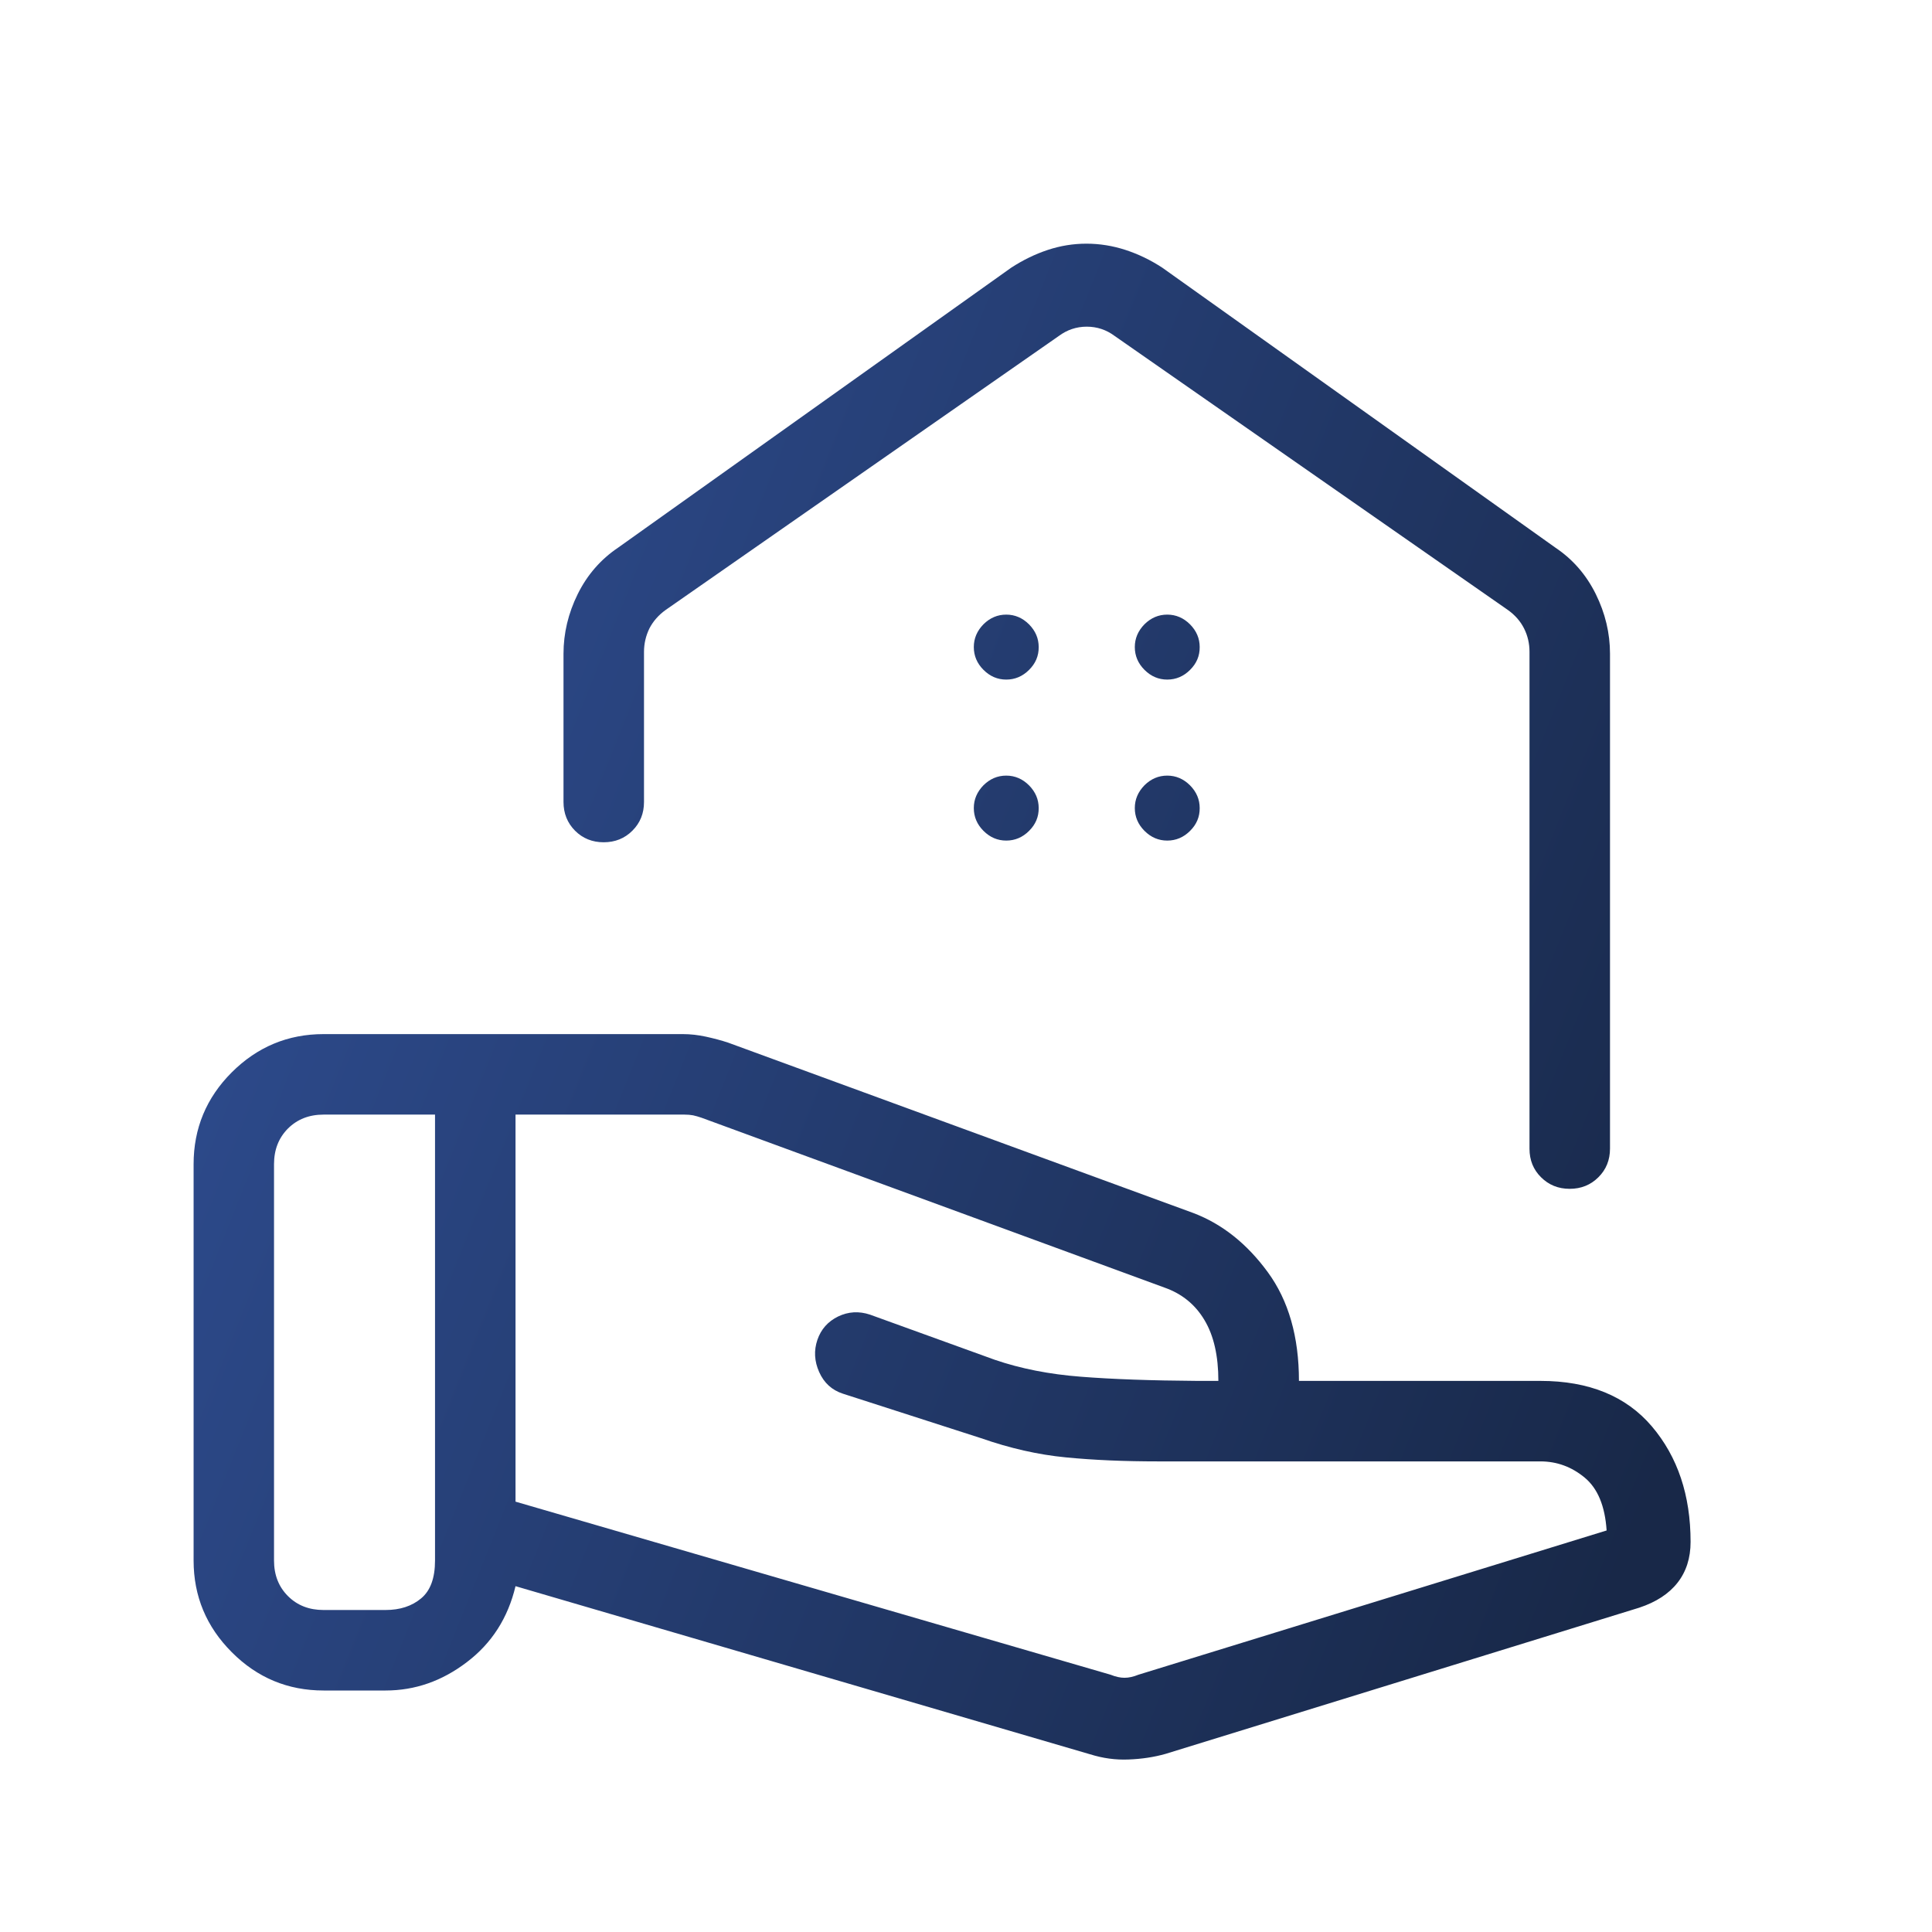 <svg width="24" height="24" viewBox="0 0 24 24" fill="none" xmlns="http://www.w3.org/2000/svg">
<g id="material-symbols-light:real-estate-agent-outline-rounded">
<path id="Vector" d="M13.796 20.804C13.86 20.83 13.918 20.842 13.969 20.842C14.021 20.842 14.078 20.83 14.142 20.804L19.958 19.012C19.938 18.708 19.847 18.489 19.685 18.355C19.523 18.221 19.34 18.154 19.135 18.154H14.39C13.968 18.154 13.584 18.138 13.24 18.104C12.897 18.071 12.545 17.991 12.185 17.865L10.471 17.313C10.335 17.269 10.236 17.179 10.176 17.044C10.116 16.91 10.109 16.776 10.154 16.644C10.199 16.512 10.285 16.416 10.411 16.354C10.538 16.293 10.67 16.285 10.808 16.331L12.358 16.892C12.68 17.002 13.036 17.072 13.426 17.102C13.817 17.133 14.3 17.15 14.875 17.154H15.135C15.135 16.843 15.078 16.591 14.962 16.398C14.848 16.206 14.683 16.072 14.469 15.996L8.715 13.885C8.677 13.872 8.642 13.862 8.61 13.855C8.578 13.849 8.543 13.846 8.504 13.846H6.404V18.654L13.796 20.804ZM13.54 21.792L6.404 19.704C6.31 20.099 6.108 20.414 5.799 20.648C5.491 20.883 5.155 21 4.79 21H4.02C3.576 21 3.196 20.842 2.88 20.525C2.564 20.209 2.405 19.829 2.405 19.385V14.462C2.405 14.018 2.563 13.637 2.879 13.321C3.196 13.005 3.576 12.846 4.02 12.846H8.483C8.577 12.846 8.672 12.857 8.77 12.878C8.869 12.9 8.961 12.924 9.045 12.952L14.825 15.069C15.183 15.205 15.49 15.45 15.748 15.802C16.007 16.155 16.136 16.606 16.136 17.154H19.136C19.738 17.154 20.2 17.343 20.52 17.719C20.841 18.097 21.001 18.575 21.001 19.154C21.001 19.354 20.947 19.523 20.839 19.661C20.731 19.799 20.572 19.902 20.364 19.971L14.48 21.787C14.336 21.828 14.182 21.851 14.02 21.857C13.859 21.864 13.699 21.842 13.541 21.792M3.404 19.385C3.404 19.565 3.462 19.712 3.577 19.827C3.693 19.943 3.84 20 4.019 20H4.789C4.969 20 5.116 19.952 5.231 19.856C5.347 19.76 5.404 19.603 5.404 19.385V13.846H4.019C3.84 13.846 3.693 13.904 3.577 14.019C3.462 14.135 3.404 14.282 3.404 14.462V19.385ZM13.496 3.027C13.66 3.027 13.822 3.053 13.982 3.105C14.142 3.157 14.294 3.231 14.438 3.325L19.323 6.804C19.539 6.949 19.705 7.141 19.823 7.379C19.941 7.618 20 7.865 20 8.12V14.268C20 14.41 19.952 14.529 19.856 14.624C19.76 14.72 19.641 14.768 19.499 14.768C19.358 14.768 19.239 14.72 19.143 14.624C19.048 14.53 19 14.412 19 14.27V8.096C19 7.994 18.978 7.898 18.933 7.808C18.888 7.718 18.821 7.641 18.731 7.577L13.846 4.173C13.744 4.097 13.628 4.058 13.5 4.058C13.372 4.058 13.257 4.097 13.154 4.173L8.269 7.577C8.18 7.641 8.113 7.718 8.067 7.807C8.023 7.898 8 7.995 8 8.098V9.963C8 10.105 7.952 10.223 7.856 10.319C7.76 10.415 7.641 10.463 7.499 10.463C7.358 10.463 7.239 10.415 7.143 10.319C7.048 10.223 7 10.104 7 9.962V8.122C7 7.866 7.059 7.618 7.177 7.379C7.295 7.141 7.462 6.949 7.677 6.804L12.562 3.325C12.707 3.231 12.858 3.157 13.015 3.105C13.172 3.053 13.332 3.027 13.496 3.027ZM12.5 8.442C12.608 8.442 12.703 8.402 12.783 8.322C12.864 8.242 12.904 8.148 12.903 8.038C12.903 7.931 12.863 7.837 12.783 7.756C12.703 7.676 12.608 7.635 12.5 7.635C12.392 7.635 12.298 7.675 12.217 7.755C12.137 7.837 12.097 7.931 12.097 8.038C12.097 8.146 12.137 8.241 12.217 8.321C12.298 8.402 12.392 8.442 12.5 8.442ZM14.5 8.442C14.608 8.442 14.703 8.402 14.783 8.322C14.864 8.242 14.904 8.148 14.903 8.038C14.903 7.931 14.863 7.837 14.783 7.756C14.703 7.676 14.608 7.635 14.5 7.635C14.392 7.635 14.298 7.675 14.217 7.755C14.137 7.837 14.097 7.931 14.097 8.038C14.097 8.146 14.137 8.241 14.217 8.321C14.298 8.402 14.392 8.442 14.5 8.442ZM12.5 10.442C12.608 10.442 12.703 10.402 12.783 10.322C12.864 10.242 12.904 10.148 12.903 10.038C12.903 9.931 12.863 9.837 12.783 9.756C12.703 9.676 12.608 9.635 12.5 9.635C12.392 9.635 12.298 9.675 12.217 9.755C12.137 9.837 12.097 9.931 12.097 10.038C12.097 10.146 12.137 10.241 12.217 10.321C12.298 10.402 12.392 10.442 12.5 10.442ZM14.5 10.442C14.608 10.442 14.703 10.402 14.783 10.322C14.864 10.242 14.904 10.148 14.903 10.038C14.903 9.931 14.863 9.837 14.783 9.756C14.703 9.676 14.608 9.635 14.5 9.635C14.392 9.635 14.298 9.675 14.217 9.755C14.137 9.837 14.097 9.931 14.097 10.038C14.097 10.146 14.137 10.241 14.217 10.321C14.298 10.402 14.392 10.442 14.5 10.442Z" fill="url(#paint0_linear_155_4616)"/>
</g>
<defs>
<linearGradient id="paint0_linear_155_4616" x1="-2.895" y1="7.641" x2="21.085" y2="17.224" gradientUnits="userSpaceOnUse">
<stop stop-color="#3456A3"/>
<stop offset="1" stop-color="#182848"/>
</linearGradient>
</defs>
</svg>
